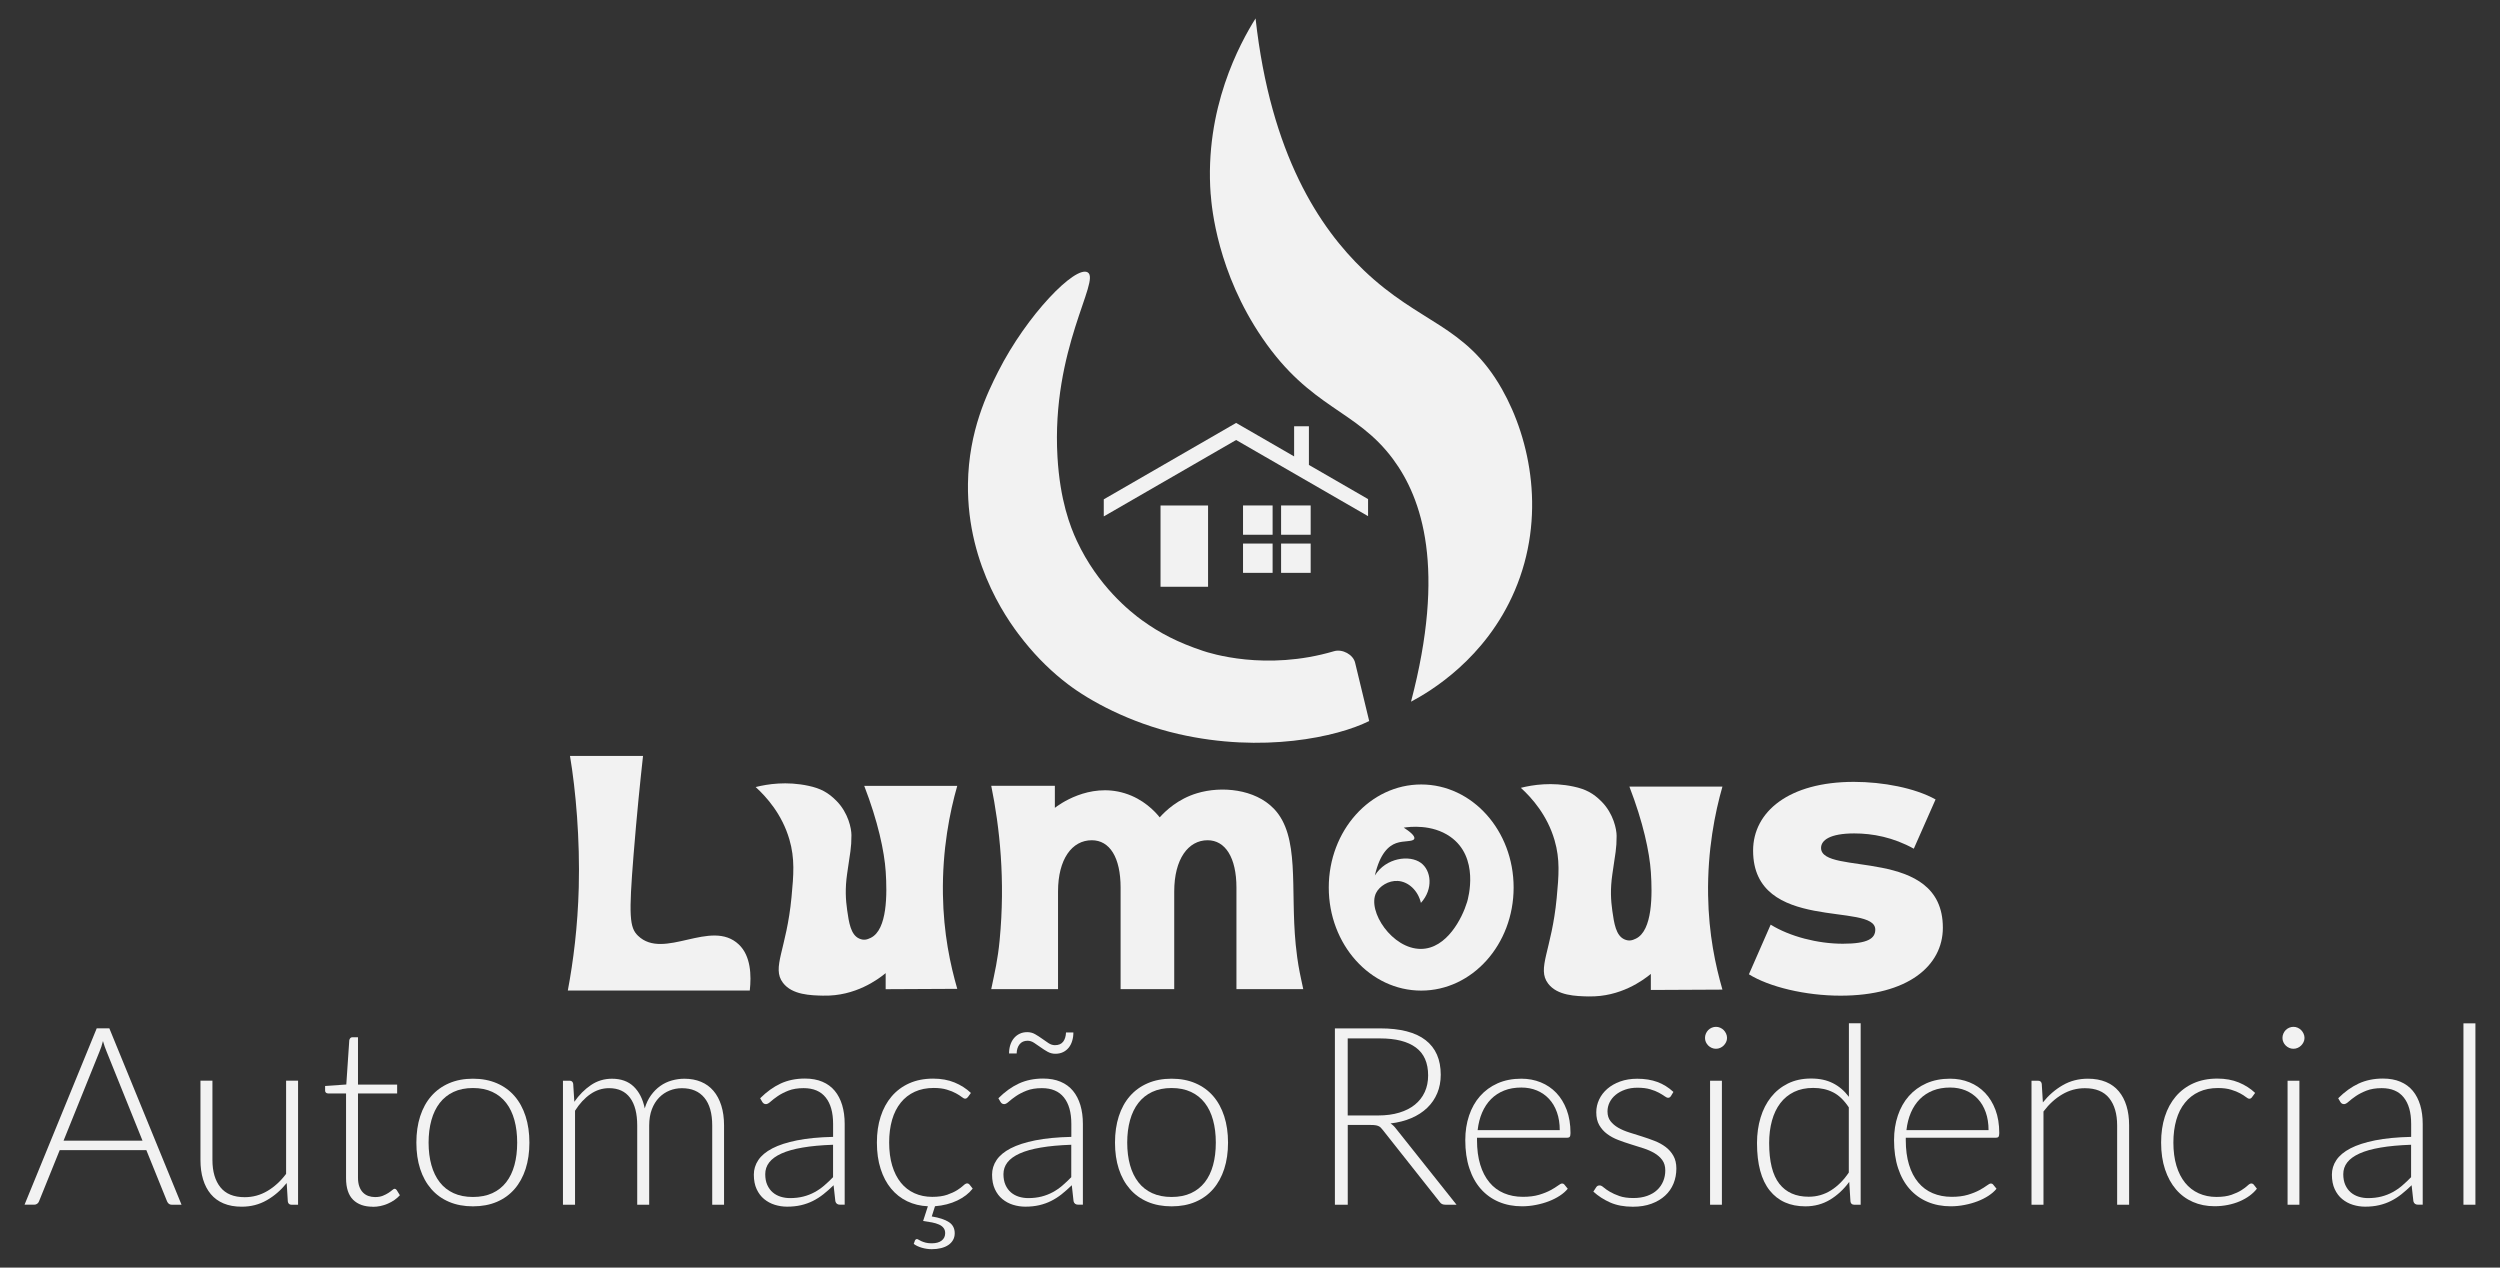 <?xml version="1.0" encoding="UTF-8"?>
<svg id="LOGOTIPO_VERT_B" xmlns="http://www.w3.org/2000/svg" viewBox="0 0 710 360">
  <rect x="0" y="0" width="710" height="360" fill="#333333" stroke="none"/>
  <defs>
    <style>
      .cls-1 {
        fill: #f2f2f2;
        stroke-width: 0px;
      }
    </style>
  </defs>
  <g id="LOGOTIPO_LUMOUS">
    <g id="LOGOTIPO">
      <path class="cls-1" d="M403.62,222.79c-14.5,0-26.25,13.1-26.25,29.27s11.75,29.27,26.25,29.27,26.25-13.1,26.25-29.27-11.75-29.27-26.25-29.27ZM416.62,256.26c-1.3,4.32-5.69,13.2-13.08,13.23-8.16.03-15.27-10.73-12.74-15.88.96-1.94,3.56-3.6,6.2-3.42,2.96.19,5.7,2.67,6.54,6.23,3.6-3.96,2.92-9.23,0-11.36-3.22-2.36-9.94-1.48-13.08,3.58,1.44-6.29,3.93-8.43,6.03-9.18,2.23-.8,4.81-.31,5.16-1.25.32-.85-1.48-2.19-2.99-3.16,1.63-.25,7.99-1.04,13.15,2.53,8.44,5.85,5.17,17.52,4.82,18.68Z"/>
      <path class="cls-1" d="M233.91,282.77c-3.64-.08-8.92-.19-11.55-3.65-3.3-4.34,1.02-9.4,2.43-24.32.6-6.35.99-10.95-.61-16.42-2.08-7.12-6.46-12.02-9.57-14.86,3.39-.85,8.78-1.69,15.04-.34,3.4.73,5.57,1.9,7.9,4.26,3.39,3.43,4.26,7.9,4.26,9.73,0,3.65-.34,4.81-1.22,10.94-.61,4.26-.42,7.35,0,10.34.5,3.56,1.03,7.04,3.42,8.1,1.28.57,2.21.32,3.27-.2,4.76-2.3,4.68-12.51,4.26-18.85-.38-5.7-2.19-14.2-6.1-24.32h26.42c-2.12,7.42-4.27,18.03-4.07,30.83.18,11.2,2.1,19.94,4.07,26.82-6.78.03-13.55.06-20.33.1v-4.56c-2.19,1.8-8.64,6.59-17.63,6.39Z"/>
      <path class="cls-1" d="M451.22,282.99c-3.64-.08-8.92-.19-11.55-3.65-3.3-4.34,1.02-9.4,2.43-24.32.6-6.35.99-10.95-.61-16.42-2.08-7.12-6.46-12.02-9.57-14.86,3.39-.85,8.78-1.69,15.04-.34,3.4.73,5.57,1.9,7.9,4.26,3.39,3.43,4.26,7.9,4.26,9.73,0,3.65-.34,4.81-1.22,10.94-.61,4.26-.42,7.35,0,10.34.5,3.56,1.03,7.04,3.42,8.1,1.28.57,2.21.32,3.27-.2,4.76-2.3,4.68-12.51,4.26-18.85-.38-5.7-2.19-14.2-6.1-24.32h26.42c-2.12,7.42-4.27,18.03-4.07,30.83.18,11.2,2.1,19.94,4.07,26.82-6.78.03-13.55.06-20.33.1v-4.56c-2.19,1.8-8.64,6.59-17.63,6.39Z"/>
      <path class="cls-1" d="M361.75,229.64c7.53,7.81,4.65,22.57,6.23,38.61.27,2.75.61,4.94.77,5.89.47,2.8.98,4.8,1.37,6.77h-18.97v-28.82c0-8.58-3.19-13.46-8.19-13.46-5.49,0-9.48,5.32-9.48,14.56v27.72h-15.23v-28.82c0-8.58-3.09-13.46-8.19-13.46-5.59,0-9.58,5.32-9.58,14.56v27.72h-18.97c1.01-4.86,1.85-8.27,2.39-13.91,1.64-17.11.01-32.08-2.39-43.84h18.07v6.27c.93-.72,9.6-7.28,19.82-4.15,5.32,1.63,8.57,5.13,9.96,6.85,1.69-1.88,5.18-5.22,10.59-6.85,6.97-2.11,16.46-1.18,21.79,4.36Z"/>
      <path class="cls-1" d="M496.69,276.7l6.18-14.1c5.42,3.36,13.34,5.42,20.49,5.42s9.22-1.52,9.22-4.01c0-7.92-34.7,1.08-34.7-22.44,0-11.06,10.19-19.52,28.62-19.52,8.24,0,17.35,1.73,23.2,4.99l-6.18,13.99c-5.86-3.25-11.71-4.34-16.91-4.34-6.94,0-9.43,1.95-9.43,4.12,0,8.13,34.59-.65,34.59,22.66,0,10.84-9.97,19.3-29.06,19.3-9.98,0-20.28-2.49-26.02-6.07Z"/>
      <path class="cls-1" d="M161.88,214.69h20.74c-.79,7.13-1.77,16.68-2.68,28.02-1.4,17.43-1.16,20.71,1.25,23.04,7.36,7.12,20.75-5,28.64,2.49,3.43,3.26,3.58,8.77,3.11,13.08h-51.68c1.57-8.36,2.82-18.21,3.11-29.27.36-13.68-.84-27.55-2.49-37.36Z"/>
    </g>
    <g id="SIMBOLO">
      <g id="FIRE_SIMBOLO">
        <path id="FIRE_2" class="cls-1" d="M343.83,55.23c-1.82-24.47,8.32-42.91,12.75-50,4.29,38.77,18.27,59.59,30.73,71.52,15.95,15.27,28.83,15.43,39.21,33.69,8.27,14.56,12.57,36.45,3.68,57.28-8.3,19.45-24.15,28.73-29.47,31.56,9.92-37.76,3.22-57.67-5.14-68.93-10.5-14.14-23.3-14.19-37.06-34.31-12.77-18.66-14.41-37.11-14.68-40.81Z"/>
        <path id="FIRE_1" class="cls-1" d="M324.51,176.29c-3.58-2.6-12.71-9.86-18.68-22.67-1.9-4.08-4.8-11.55-5.51-23.89-1.76-30.61,12.34-50.17,8.58-52.38-3.47-2.04-17.26,12.05-25.42,28.18-3.02,5.98-8.37,16.81-8.58,31.86-.32,23.96,12.45,40.38,15.93,44.72,3.94,4.91,8.12,8.91,12.43,12.19,6.11,4.66,17.4,10.93,31.37,14.15,23.92,5.51,45.15.86,54.22-3.68,0,0-2.25-9.2-4-16.57-.54-2.28-3.58-3.97-6.01-3.25-19.4,5.73-35.32.52-37.16-.09-7.17-2.39-12.38-5.11-17.15-8.58Z"/>
      </g>
      <g id="HOME_SIMBOLO">
        <polygon id="TELHADO" class="cls-1" points="351.06 124.96 388.53 146.59 388.53 141.74 371.73 132.04 371.73 121.06 367.53 121.06 367.53 129.62 351.06 120.11 313.47 141.81 313.47 141.81 313.47 146.62 313.51 146.64 351.06 124.96"/>
        <rect id="PORTA" class="cls-1" x="329.59" y="143.56" width="13.5" height="23.08"/>
        <g id="JANELAS">
          <rect id="JANELA_4" class="cls-1" x="363.83" y="143.55" width="8.4" height="8.32"/>
          <rect id="JANELA_3" class="cls-1" x="353.02" y="143.55" width="8.4" height="8.32"/>
          <rect id="JANELA_2" class="cls-1" x="363.83" y="154.37" width="8.4" height="8.32"/>
          <rect id="JANELA_1" class="cls-1" x="353.02" y="154.37" width="8.4" height="8.32"/>
        </g>
      </g>
    </g>
    <g>
      <path class="cls-1" d="M51.55,342.14h-2.8c-.33,0-.6-.09-.81-.27-.21-.18-.38-.41-.5-.69l-5.88-14.55h-24.6l-5.88,14.55c-.09.26-.26.48-.5.67-.24.19-.52.28-.85.28h-2.76l20.5-50.09h3.58l20.5,50.09ZM40.47,323.94l-10.2-25.31c-.35-.83-.7-1.82-1.03-2.97-.14.57-.29,1.1-.46,1.61-.17.51-.34.97-.53,1.4l-10.2,25.28h22.41Z"/>
      <path class="cls-1" d="M84.65,306.92v35.22h-1.88c-.59,0-.93-.31-1.03-.92l-.32-5.24c-1.63,2.03-3.51,3.66-5.65,4.88-2.14,1.23-4.51,1.84-7.13,1.84-1.96,0-3.67-.31-5.13-.92-1.46-.61-2.68-1.5-3.65-2.66s-1.7-2.55-2.19-4.18c-.5-1.63-.74-3.47-.74-5.52v-22.51h3.4v22.51c0,3.3.76,5.89,2.27,7.77,1.51,1.88,3.81,2.81,6.9,2.81,2.29,0,4.43-.58,6.42-1.75,1.99-1.17,3.77-2.79,5.33-4.87v-26.48h3.4Z"/>
      <path class="cls-1" d="M105.86,342.71c-2.38,0-4.24-.66-5.58-1.98-1.33-1.32-2-3.36-2-6.12v-24.07h-5.06c-.26,0-.47-.07-.64-.21s-.25-.34-.25-.6v-1.31l6.02-.42.85-12.6c.05-.21.14-.4.28-.57s.34-.25.6-.25h1.59v13.45h11.12v2.51h-11.12v23.9c0,.97.12,1.8.37,2.5.25.7.59,1.27,1.03,1.72.44.45.95.78,1.54.99.59.21,1.23.32,1.91.32.85,0,1.58-.12,2.2-.37.61-.25,1.14-.52,1.59-.81.45-.29.81-.57,1.1-.81.28-.25.51-.37.67-.37.19,0,.38.12.57.35l.92,1.49c-.9.99-2.04,1.79-3.42,2.39-1.38.6-2.81.9-4.3.9Z"/>
      <path class="cls-1" d="M134.32,306.35c2.52,0,4.78.43,6.78,1.29s3.68,2.08,5.04,3.66c1.37,1.58,2.41,3.49,3.13,5.72s1.08,4.73,1.08,7.49-.36,5.25-1.08,7.47c-.72,2.22-1.76,4.12-3.13,5.7-1.37,1.58-3.05,2.8-5.04,3.65s-4.25,1.27-6.78,1.27-4.79-.42-6.78-1.27c-2-.85-3.68-2.06-5.06-3.65s-2.43-3.48-3.15-5.7c-.72-2.22-1.08-4.71-1.08-7.47s.36-5.26,1.08-7.49c.72-2.23,1.77-4.14,3.15-5.72,1.38-1.58,3.07-2.8,5.06-3.66,1.99-.86,4.25-1.29,6.78-1.29ZM134.32,339.94c2.1,0,3.93-.36,5.5-1.08s2.88-1.75,3.93-3.1c1.05-1.34,1.83-2.97,2.35-4.87.52-1.9.78-4.03.78-6.39s-.26-4.46-.78-6.37c-.52-1.91-1.3-3.55-2.35-4.9-1.05-1.36-2.36-2.4-3.93-3.13s-3.4-1.1-5.5-1.1-3.94.37-5.5,1.1c-1.57.73-2.88,1.78-3.93,3.13-1.05,1.36-1.84,2.99-2.37,4.9-.53,1.91-.8,4.04-.8,6.37s.27,4.49.8,6.39c.53,1.9,1.32,3.52,2.37,4.87,1.05,1.35,2.36,2.38,3.93,3.1,1.57.72,3.4,1.08,5.5,1.08Z"/>
      <path class="cls-1" d="M159.88,342.14v-35.22h1.88c.59,0,.93.3,1.03.89l.32,5.1c1.37-1.96,2.94-3.54,4.71-4.74,1.77-1.2,3.76-1.81,5.98-1.81,2.57,0,4.63.74,6.18,2.23,1.54,1.49,2.59,3.55,3.13,6.2.42-1.44,1.02-2.69,1.79-3.75.77-1.06,1.65-1.94,2.64-2.64s2.07-1.21,3.24-1.54c1.17-.33,2.37-.5,3.59-.5,1.75,0,3.32.29,4.71.87,1.39.58,2.57,1.43,3.54,2.57.97,1.13,1.71,2.53,2.23,4.18.52,1.65.78,3.54.78,5.66v22.51h-3.36v-22.51c0-3.45-.74-6.07-2.23-7.88-1.49-1.81-3.61-2.71-6.37-2.71-1.23,0-2.4.22-3.52.67-1.12.45-2.11,1.12-2.97,2-.86.89-1.55,1.99-2.05,3.31s-.76,2.86-.76,4.6v22.51h-3.4v-22.51c0-3.42-.68-6.04-2.04-7.86-1.36-1.82-3.34-2.73-5.96-2.73-1.91,0-3.68.57-5.31,1.7-1.63,1.13-3.08,2.7-4.35,4.71v26.69h-3.4Z"/>
      <path class="cls-1" d="M215.88,311.91c1.84-1.84,3.78-3.23,5.81-4.18,2.03-.94,4.33-1.42,6.9-1.42,1.89,0,3.54.3,4.96.9,1.42.6,2.59,1.46,3.52,2.58s1.63,2.48,2.11,4.07c.47,1.59.71,3.37.71,5.33v22.94h-1.34c-.71,0-1.15-.33-1.31-.99l-.5-4.53c-.97.94-1.93,1.79-2.89,2.55-.96.76-1.95,1.39-2.99,1.91-1.04.52-2.16.92-3.36,1.2-1.2.28-2.53.42-3.96.42-1.2,0-2.37-.18-3.5-.53-1.13-.35-2.14-.9-3.03-1.63-.89-.73-1.59-1.67-2.12-2.81-.53-1.14-.8-2.52-.8-4.12,0-1.49.42-2.87,1.27-4.14s2.18-2.38,4-3.33c1.82-.94,4.15-1.7,6.99-2.27,2.84-.57,6.26-.9,10.25-.99v-3.68c0-3.26-.7-5.76-2.11-7.52-1.4-1.76-3.49-2.64-6.25-2.64-1.7,0-3.15.24-4.34.71-1.19.47-2.2.99-3.03,1.56s-1.5,1.09-2.02,1.56c-.52.47-.96.71-1.31.71-.26,0-.47-.06-.64-.18-.17-.12-.31-.27-.42-.46l-.6-1.03ZM236.59,325.11c-3.35.12-6.24.38-8.66.8-2.42.41-4.41.97-5.98,1.68-1.57.71-2.73,1.55-3.49,2.53-.76.98-1.13,2.09-1.13,3.35,0,1.18.19,2.2.58,3.06.39.86.91,1.57,1.56,2.12.65.55,1.4.96,2.25,1.22s1.73.39,2.66.39c1.37,0,2.62-.15,3.77-.44s2.21-.71,3.19-1.24c.98-.53,1.89-1.16,2.74-1.89s1.69-1.52,2.51-2.37v-9.2Z"/>
      <path class="cls-1" d="M276.2,337.61c-1.02,1.32-2.46,2.43-4.32,3.33-1.86.9-3.98,1.44-6.34,1.63l-.92,2.9c2.15.35,3.77.89,4.87,1.61,1.1.72,1.65,1.78,1.65,3.17,0,.71-.16,1.35-.48,1.91-.32.57-.77,1.04-1.34,1.43s-1.27.68-2.07.88c-.8.2-1.68.3-2.62.3s-1.91-.14-2.83-.41c-.92-.27-1.69-.63-2.3-1.08l.35-.99c.14-.26.33-.39.57-.39.12,0,.28.06.48.19.2.13.46.27.78.41s.71.28,1.19.41c.47.13,1.05.19,1.74.19,1.23,0,2.17-.26,2.83-.78.66-.52.99-1.22.99-2.09,0-.59-.15-1.09-.46-1.49-.31-.4-.74-.73-1.29-.97s-1.22-.45-1.98-.6c-.77-.15-1.61-.29-2.53-.41l1.35-4.18c-2.15-.09-4.11-.57-5.88-1.42-1.77-.85-3.29-2.05-4.57-3.59s-2.27-3.42-2.97-5.61c-.71-2.19-1.06-4.68-1.06-7.47s.35-5.14,1.06-7.36,1.75-4.13,3.12-5.74c1.37-1.6,3.04-2.85,5.01-3.73,1.97-.88,4.23-1.33,6.78-1.33,2.29,0,4.32.37,6.09,1.1,1.77.73,3.32,1.72,4.64,2.97l-.88,1.2c-.12.12-.23.22-.34.3-.11.08-.25.12-.44.12-.24,0-.55-.16-.96-.48-.4-.32-.94-.67-1.63-1.04-.68-.38-1.54-.73-2.57-1.04-1.03-.32-2.27-.48-3.73-.48-2.03,0-3.83.36-5.4,1.08-1.57.72-2.9,1.75-3.98,3.1-1.08,1.34-1.91,2.97-2.46,4.88-.55,1.91-.83,4.06-.83,6.44s.29,4.67.87,6.58c.58,1.91,1.4,3.52,2.46,4.83,1.06,1.31,2.35,2.31,3.86,2.99,1.51.68,3.19,1.03,5.03,1.03,1.7,0,3.12-.2,4.27-.6,1.14-.4,2.09-.84,2.83-1.31.74-.47,1.33-.91,1.75-1.31s.78-.6,1.06-.6.52.12.71.35l.89,1.13Z"/>
      <path class="cls-1" d="M283.53,311.91c1.84-1.84,3.78-3.23,5.81-4.18,2.03-.94,4.33-1.42,6.9-1.42,1.89,0,3.54.3,4.96.9,1.42.6,2.59,1.46,3.52,2.58.93,1.12,1.63,2.48,2.11,4.07.47,1.59.71,3.37.71,5.33v22.94h-1.34c-.71,0-1.15-.33-1.31-.99l-.5-4.53c-.97.94-1.93,1.79-2.88,2.55-.96.76-1.95,1.39-2.99,1.91-1.04.52-2.16.92-3.36,1.2-1.2.28-2.53.42-3.96.42-1.2,0-2.37-.18-3.5-.53-1.13-.35-2.14-.9-3.03-1.63s-1.59-1.67-2.12-2.81-.8-2.52-.8-4.12c0-1.49.42-2.87,1.27-4.14s2.18-2.38,4-3.33c1.82-.94,4.15-1.7,6.99-2.27,2.84-.57,6.26-.9,10.25-.99v-3.68c0-3.26-.7-5.76-2.11-7.52-1.4-1.76-3.49-2.64-6.25-2.64-1.7,0-3.14.24-4.34.71-1.19.47-2.2.99-3.03,1.56s-1.5,1.09-2.02,1.56c-.52.47-.96.71-1.31.71-.26,0-.47-.06-.64-.18-.17-.12-.31-.27-.42-.46l-.6-1.03ZM304.24,325.11c-3.35.12-6.24.38-8.66.8-2.42.41-4.41.97-5.98,1.68s-2.73,1.55-3.49,2.53c-.75.98-1.13,2.09-1.13,3.35,0,1.18.2,2.2.58,3.06.39.86.91,1.57,1.56,2.12.65.55,1.4.96,2.25,1.22s1.74.39,2.66.39c1.37,0,2.62-.15,3.77-.44,1.14-.29,2.21-.71,3.19-1.24.98-.53,1.89-1.16,2.74-1.89s1.69-1.52,2.51-2.37v-9.2ZM299.6,296.83c1.04,0,1.81-.32,2.32-.97.51-.65.78-1.53.83-2.64h2.09c0,.85-.11,1.65-.34,2.39-.22.74-.55,1.39-.99,1.93-.44.54-.97.97-1.61,1.27-.64.31-1.37.46-2.2.46-.78,0-1.51-.2-2.2-.58-.69-.39-1.35-.81-1.98-1.27-.64-.46-1.26-.88-1.86-1.27-.6-.39-1.21-.58-1.82-.58-.99,0-1.75.34-2.28,1.01-.53.67-.81,1.54-.83,2.6h-2.16c0-.85.12-1.65.35-2.39.24-.74.58-1.39,1.03-1.93.45-.54.99-.97,1.63-1.27.64-.31,1.36-.46,2.16-.46s1.55.19,2.23.58,1.34.81,1.97,1.27c.62.46,1.24.88,1.84,1.27s1.21.58,1.82.58Z"/>
      <path class="cls-1" d="M332.73,306.35c2.53,0,4.79.43,6.78,1.29s3.68,2.08,5.04,3.66c1.37,1.58,2.41,3.49,3.13,5.72.72,2.23,1.08,4.73,1.08,7.49s-.36,5.25-1.08,7.47c-.72,2.22-1.76,4.12-3.13,5.7-1.37,1.58-3.05,2.8-5.04,3.65s-4.25,1.27-6.78,1.27-4.79-.42-6.78-1.27c-2-.85-3.68-2.06-5.06-3.65s-2.43-3.48-3.15-5.7c-.72-2.22-1.08-4.71-1.08-7.47s.36-5.26,1.08-7.49c.72-2.23,1.77-4.14,3.15-5.72,1.38-1.58,3.07-2.8,5.06-3.66,1.99-.86,4.25-1.29,6.78-1.29ZM332.73,339.94c2.1,0,3.94-.36,5.5-1.08s2.88-1.75,3.93-3.1c1.05-1.34,1.83-2.97,2.35-4.87.52-1.9.78-4.03.78-6.39s-.26-4.46-.78-6.37c-.52-1.91-1.3-3.55-2.35-4.9-1.05-1.36-2.36-2.4-3.93-3.13s-3.4-1.1-5.5-1.1-3.94.37-5.5,1.1c-1.57.73-2.88,1.78-3.93,3.13-1.05,1.36-1.84,2.99-2.37,4.9-.53,1.91-.8,4.04-.8,6.37s.27,4.49.8,6.39,1.32,3.52,2.37,4.87c1.05,1.35,2.36,2.38,3.93,3.1,1.57.72,3.4,1.08,5.5,1.08Z"/>
      <path class="cls-1" d="M413.66,342.14h-3.12c-.4,0-.74-.06-1.01-.19-.27-.13-.53-.37-.76-.73l-16.07-20.32c-.19-.26-.38-.48-.58-.67-.2-.19-.42-.34-.67-.44-.25-.11-.54-.18-.88-.23-.34-.05-.76-.07-1.26-.07h-6.55v22.66h-3.65v-50.09h12.82c5.76,0,10.07,1.11,12.94,3.34s4.3,5.5,4.3,9.82c0,1.91-.33,3.66-.99,5.24-.66,1.58-1.61,2.97-2.85,4.16s-2.74,2.17-4.5,2.92c-1.76.76-3.73,1.26-5.93,1.52.57.35,1.07.83,1.52,1.42l17.24,21.67ZM391.43,316.79c2.22,0,4.21-.27,5.96-.8,1.76-.53,3.25-1.29,4.46-2.28,1.21-.99,2.14-2.18,2.78-3.58.64-1.39.96-2.96.96-4.71,0-3.56-1.16-6.21-3.49-7.93s-5.72-2.58-10.18-2.58h-9.17v21.88h8.67Z"/>
      <path class="cls-1" d="M419.47,323.13v.67c0,2.64.31,4.97.92,6.97.61,2.01,1.49,3.69,2.62,5.04,1.13,1.36,2.5,2.38,4.11,3.06,1.61.68,3.4,1.03,5.38,1.03,1.77,0,3.3-.19,4.6-.58,1.3-.39,2.39-.83,3.27-1.31.88-.48,1.59-.92,2.11-1.31.52-.39.9-.58,1.13-.58.31,0,.54.12.71.35l.92,1.13c-.57.71-1.32,1.37-2.25,1.98-.93.61-1.97,1.14-3.12,1.58-1.14.44-2.37.79-3.68,1.04-1.31.26-2.62.39-3.95.39-2.41,0-4.6-.42-6.58-1.26-1.98-.84-3.68-2.06-5.1-3.66-1.42-1.61-2.51-3.57-3.27-5.89-.77-2.32-1.15-4.99-1.15-7.98,0-2.53.36-4.86,1.08-6.99.72-2.14,1.76-3.98,3.12-5.52,1.36-1.54,3.02-2.75,4.99-3.63,1.97-.87,4.21-1.31,6.71-1.31,1.98,0,3.82.34,5.52,1.03s3.17,1.68,4.42,2.99,2.24,2.92,2.96,4.83c.72,1.91,1.08,4.11,1.08,6.58,0,.52-.07.87-.21,1.06-.14.19-.38.28-.71.28h-25.63ZM442.97,320.97c0-1.89-.27-3.58-.8-5.08-.53-1.5-1.28-2.77-2.25-3.81-.97-1.04-2.12-1.83-3.45-2.39-1.33-.55-2.8-.83-4.41-.83-1.82,0-3.45.28-4.88.85s-2.68,1.38-3.73,2.44c-1.05,1.06-1.89,2.34-2.53,3.82-.64,1.49-1.06,3.15-1.27,4.99h23.33Z"/>
      <path class="cls-1" d="M474.55,311.27c-.19.33-.46.5-.81.5-.26,0-.59-.15-.99-.44-.4-.29-.94-.62-1.61-.99-.67-.37-1.5-.7-2.5-.99s-2.2-.44-3.61-.44c-1.27,0-2.44.18-3.49.55-1.05.37-1.95.86-2.69,1.47s-1.32,1.33-1.72,2.14c-.4.81-.6,1.67-.6,2.57,0,1.11.28,2.03.85,2.76.57.73,1.3,1.36,2.21,1.88.91.52,1.95.97,3.13,1.34,1.18.38,2.38.76,3.59,1.13,1.21.38,2.41.8,3.59,1.26,1.18.46,2.22,1.03,3.13,1.72.91.68,1.65,1.52,2.21,2.51s.85,2.19.85,3.61c0,1.54-.27,2.96-.81,4.28-.54,1.32-1.34,2.47-2.39,3.43-1.05.97-2.34,1.73-3.88,2.3-1.54.57-3.29.85-5.28.85-2.48,0-4.61-.4-6.41-1.19-1.79-.79-3.4-1.82-4.81-3.1l.78-1.2c.12-.19.25-.33.41-.42.15-.09.36-.14.62-.14.31,0,.68.19,1.12.57.44.38,1.02.79,1.75,1.22s1.63.84,2.71,1.22c1.07.38,2.4.57,3.98.57,1.49,0,2.8-.21,3.93-.62,1.13-.41,2.08-.97,2.83-1.68.75-.71,1.33-1.54,1.72-2.5.39-.96.58-1.96.58-3.03,0-1.18-.28-2.16-.85-2.94-.57-.78-1.31-1.44-2.23-1.98-.92-.54-1.96-1-3.13-1.38-1.17-.38-2.37-.75-3.59-1.13-1.23-.38-2.42-.79-3.59-1.24s-2.21-1.01-3.13-1.7c-.92-.68-1.66-1.52-2.23-2.5s-.85-2.2-.85-3.66c0-1.25.27-2.45.81-3.61.54-1.16,1.32-2.17,2.32-3.04s2.22-1.57,3.66-2.09c1.44-.52,3.06-.78,4.85-.78,2.15,0,4.05.31,5.72.92,1.66.61,3.18,1.56,4.55,2.83l-.71,1.17Z"/>
      <path class="cls-1" d="M490.48,294.77c0,.42-.09.82-.27,1.19-.18.37-.41.69-.69.97s-.61.51-.99.67c-.38.17-.78.25-1.2.25s-.83-.08-1.2-.25c-.38-.17-.71-.39-.99-.67s-.51-.61-.67-.97c-.17-.37-.25-.76-.25-1.19s.08-.83.25-1.22.39-.73.67-1.01.61-.51.99-.67c.38-.16.78-.25,1.2-.25s.83.08,1.2.25c.38.17.71.39.99.67s.51.62.69,1.01.27.8.27,1.22ZM489.02,306.92v35.22h-3.36v-35.22h3.36Z"/>
      <path class="cls-1" d="M528.43,290.63v51.51h-1.84c-.61,0-.97-.31-1.06-.92l-.35-5.56c-1.56,2.12-3.38,3.81-5.45,5.06-2.08,1.25-4.41,1.88-7.01,1.88-4.34,0-7.72-1.5-10.12-4.5s-3.61-7.49-3.61-13.49c0-2.57.34-4.97,1.01-7.2.67-2.23,1.66-4.17,2.96-5.81s2.9-2.93,4.8-3.88c1.9-.94,4.09-1.42,6.57-1.42s4.45.44,6.19,1.31c1.75.87,3.27,2.17,4.57,3.89v-20.89h3.36ZM525.06,314.49c-1.35-2.03-2.84-3.46-4.48-4.28-1.64-.83-3.51-1.24-5.61-1.24s-3.89.38-5.45,1.13c-1.56.76-2.86,1.82-3.91,3.2-1.05,1.38-1.84,3.03-2.37,4.96-.53,1.92-.8,4.04-.8,6.35,0,5.24.96,9.09,2.88,11.56,1.92,2.47,4.7,3.7,8.34,3.7,2.31,0,4.42-.6,6.34-1.81,1.91-1.2,3.6-2.89,5.06-5.06v-18.51Z"/>
      <path class="cls-1" d="M541.24,323.13v.67c0,2.64.31,4.97.92,6.97.61,2.01,1.49,3.69,2.62,5.04,1.13,1.36,2.5,2.38,4.11,3.06,1.61.68,3.4,1.03,5.38,1.03,1.77,0,3.3-.19,4.6-.58,1.3-.39,2.39-.83,3.27-1.31.88-.48,1.59-.92,2.11-1.31.52-.39.9-.58,1.13-.58.31,0,.54.12.71.35l.92,1.13c-.57.71-1.32,1.37-2.25,1.98-.93.61-1.97,1.14-3.12,1.58-1.14.44-2.37.79-3.68,1.04-1.31.26-2.62.39-3.95.39-2.41,0-4.6-.42-6.58-1.26-1.98-.84-3.68-2.06-5.1-3.66-1.42-1.61-2.51-3.57-3.27-5.89-.77-2.32-1.15-4.99-1.15-7.98,0-2.53.36-4.86,1.08-6.99.72-2.14,1.76-3.98,3.12-5.52,1.36-1.54,3.02-2.75,4.99-3.63,1.97-.87,4.21-1.31,6.71-1.31,1.98,0,3.82.34,5.52,1.03s3.17,1.68,4.42,2.99,2.24,2.92,2.96,4.83c.72,1.91,1.08,4.11,1.08,6.58,0,.52-.07.87-.21,1.06-.14.19-.38.28-.71.28h-25.63ZM564.75,320.97c0-1.89-.27-3.58-.8-5.08-.53-1.5-1.28-2.77-2.25-3.81-.97-1.04-2.12-1.83-3.45-2.39-1.33-.55-2.8-.83-4.41-.83-1.82,0-3.45.28-4.88.85s-2.68,1.38-3.73,2.44c-1.05,1.06-1.89,2.34-2.53,3.82-.64,1.49-1.06,3.15-1.27,4.99h23.33Z"/>
      <path class="cls-1" d="M580.18,313.08c1.63-2.03,3.51-3.66,5.65-4.89,2.13-1.23,4.51-1.84,7.13-1.84,1.93,0,3.64.31,5.12.92,1.47.61,2.7,1.5,3.66,2.66.97,1.16,1.7,2.55,2.19,4.18.5,1.63.74,3.47.74,5.52v22.51h-3.4v-22.51c0-3.3-.76-5.89-2.27-7.77-1.51-1.88-3.81-2.81-6.9-2.81-2.29,0-4.43.58-6.42,1.75-2,1.17-3.77,2.79-5.33,4.87v26.48h-3.4v-35.22h1.88c.59,0,.93.3,1.03.89l.32,5.27Z"/>
      <path class="cls-1" d="M639.58,311.62c-.12.12-.23.22-.34.3-.11.08-.25.12-.44.12-.24,0-.56-.16-.96-.48-.4-.32-.94-.67-1.63-1.04-.68-.38-1.54-.73-2.57-1.04-1.03-.32-2.27-.48-3.73-.48-2.03,0-3.83.36-5.4,1.08-1.57.72-2.9,1.75-3.98,3.1-1.09,1.34-1.91,2.97-2.46,4.88-.55,1.91-.83,4.06-.83,6.44s.29,4.67.87,6.58c.58,1.91,1.4,3.52,2.46,4.83,1.06,1.31,2.35,2.31,3.86,2.99,1.51.68,3.19,1.03,5.03,1.03,1.7,0,3.12-.2,4.27-.6,1.14-.4,2.09-.84,2.83-1.31.74-.47,1.33-.91,1.75-1.31s.78-.6,1.06-.6.52.12.71.35l.88,1.13c-.54.71-1.23,1.37-2.05,1.98-.83.61-1.76,1.14-2.8,1.59-1.04.45-2.17.8-3.38,1.04-1.22.25-2.48.37-3.81.37-2.24,0-4.29-.41-6.14-1.22-1.85-.81-3.45-1.99-4.78-3.54-1.33-1.55-2.37-3.44-3.12-5.68s-1.12-4.79-1.12-7.65c0-2.69.35-5.14,1.06-7.36s1.75-4.13,3.12-5.74c1.37-1.6,3.04-2.85,5.01-3.73,1.97-.88,4.23-1.33,6.78-1.33,2.29,0,4.32.37,6.09,1.1,1.77.73,3.32,1.72,4.64,2.97l-.88,1.2Z"/>
      <path class="cls-1" d="M654.48,294.77c0,.42-.09.82-.27,1.19-.18.37-.41.69-.69.97s-.61.51-.99.67c-.38.17-.78.25-1.2.25s-.83-.08-1.2-.25c-.38-.17-.71-.39-.99-.67s-.51-.61-.67-.97c-.17-.37-.25-.76-.25-1.19s.08-.83.25-1.22.39-.73.67-1.01.61-.51.99-.67c.38-.16.78-.25,1.2-.25s.83.08,1.2.25c.38.17.71.39.99.67s.51.62.69,1.01.27.8.27,1.22ZM653.03,306.92v35.22h-3.36v-35.22h3.36Z"/>
      <path class="cls-1" d="M664.04,311.91c1.84-1.84,3.78-3.23,5.81-4.18,2.03-.94,4.33-1.42,6.9-1.42,1.89,0,3.54.3,4.96.9,1.42.6,2.59,1.46,3.52,2.58.93,1.12,1.63,2.48,2.11,4.07.47,1.59.71,3.37.71,5.33v22.94h-1.34c-.71,0-1.15-.33-1.31-.99l-.5-4.53c-.97.94-1.93,1.79-2.88,2.55-.96.76-1.95,1.39-2.99,1.91-1.04.52-2.16.92-3.36,1.2-1.2.28-2.53.42-3.96.42-1.2,0-2.37-.18-3.5-.53-1.13-.35-2.14-.9-3.03-1.63s-1.59-1.67-2.12-2.81-.8-2.52-.8-4.12c0-1.49.42-2.87,1.27-4.14s2.18-2.38,4-3.33c1.82-.94,4.15-1.7,6.99-2.27,2.84-.57,6.26-.9,10.25-.99v-3.68c0-3.26-.7-5.76-2.11-7.52-1.4-1.76-3.49-2.64-6.25-2.64-1.7,0-3.14.24-4.34.71-1.19.47-2.2.99-3.03,1.56s-1.5,1.09-2.02,1.56c-.52.47-.96.71-1.31.71-.26,0-.47-.06-.64-.18-.17-.12-.31-.27-.42-.46l-.6-1.03ZM684.75,325.11c-3.35.12-6.24.38-8.66.8-2.42.41-4.41.97-5.98,1.68-1.57.71-2.73,1.55-3.49,2.53-.76.98-1.13,2.09-1.13,3.35,0,1.18.2,2.2.58,3.06.39.86.91,1.57,1.56,2.12.65.55,1.4.96,2.25,1.22s1.73.39,2.66.39c1.37,0,2.62-.15,3.77-.44,1.14-.29,2.21-.71,3.19-1.24s1.89-1.16,2.74-1.89,1.69-1.52,2.51-2.37v-9.2Z"/>
      <path class="cls-1" d="M703.02,290.63v51.51h-3.4v-51.51h3.4Z"/>
    </g>
  </g>
</svg>